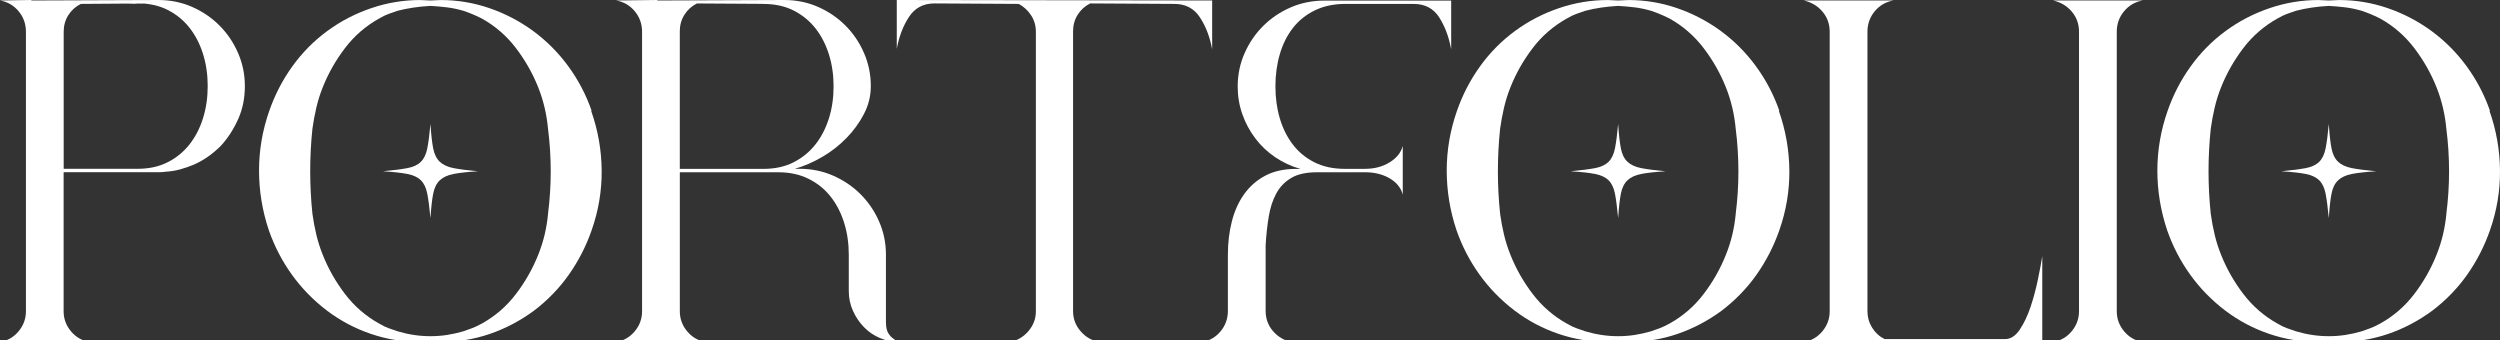 <svg width="1440" height="196" viewBox="0 0 1440 196" fill="none" xmlns="http://www.w3.org/2000/svg">
<rect x="0" y="0" width="1440" height="196" fill="#333333" stroke="none"/>
<g clip-path="url(#clip0_212_2971)">
<path d="M0 197C4.319 196.261 7.896 194.195 10.712 190.821C13.528 187.448 14.936 183.619 14.936 179.298V18.271C14.936 13.779 13.528 9.837 10.712 6.463C7.896 3.089 4.319 1.023 0 0.284L18.056 0V0.284L91.117 0C98.08 0 104.568 1.308 110.58 3.942C116.593 6.577 121.863 10.14 126.372 14.651C130.881 19.162 134.458 24.412 137.084 30.439C139.71 36.447 141.041 42.834 141.041 49.601C141.041 56.367 139.824 62.565 137.369 68.194C134.725 74.202 131.357 79.471 127.209 83.982C122.51 88.682 117.43 92.245 111.969 94.69C109.325 95.828 106.661 96.756 103.921 97.514C101.2 98.273 98.328 98.746 95.321 98.917C94.37 99.106 92.962 99.201 91.098 99.201H36.645V179.298C36.645 183.619 38.053 187.448 40.868 190.821C43.684 194.195 47.261 196.261 51.58 197H0ZM74.202 2.255L86.056 1.971L46.557 2.255C43.551 3.753 41.154 5.913 39.365 8.718C37.577 11.524 36.683 14.708 36.683 18.271V97.23H79.282C85.865 97.23 91.649 95.96 96.634 93.421C101.619 90.881 105.805 87.45 109.192 83.129C112.578 78.808 115.166 73.785 116.954 68.042C118.743 62.318 119.637 56.158 119.637 49.582C119.637 43.005 118.743 36.845 116.954 31.121C115.166 25.397 112.578 20.356 109.192 16.034C105.805 11.713 101.619 8.283 96.634 5.743C91.649 3.203 85.865 1.933 79.282 1.933L74.202 2.218V2.255Z" fill="white"/>
<path d="M340.494 63.797C344.451 75.036 346.468 86.522 346.563 98.216C346.658 109.929 344.737 121.395 340.779 132.635C337.583 141.808 333.207 150.337 327.67 158.203C322.114 166.068 315.398 173.005 307.502 178.994C299.606 184.794 291.14 189.248 282.121 192.337C273.103 195.427 263.685 196.981 253.905 196.981H250.937C249.91 196.981 248.921 196.886 247.969 196.697C247.018 196.886 246.048 196.981 245.001 196.981H242.033C232.254 196.981 222.798 195.427 213.684 192.337C204.551 189.248 196.142 184.794 188.436 178.994C180.54 173.005 173.767 166.068 168.116 158.203C162.465 150.337 158.051 141.808 154.855 132.635C151.088 121.395 149.204 109.929 149.204 98.216C149.204 86.503 151.183 75.036 155.121 63.797C158.318 54.623 162.732 46.094 168.383 38.229C174.033 30.363 180.788 23.521 188.703 17.721C196.408 12.092 204.818 7.752 213.95 4.662C223.064 1.573 232.425 0.019 242.014 0.019C242.946 0.019 243.936 0.076 244.982 0.152C246.01 0.246 246.999 0.284 247.95 0.284C248.902 0.284 249.872 0.246 250.918 0.152C251.946 0.057 252.935 0.019 253.886 0.019C263.476 0.019 272.779 1.573 281.817 4.662C290.835 7.752 299.207 12.111 306.932 17.721C314.827 23.521 321.639 30.363 327.385 38.229C333.112 46.094 337.583 54.623 340.779 63.797H340.494ZM315.665 123.101C317.738 106.801 317.738 90.502 315.665 74.202C315.284 70.089 314.637 66.014 313.686 61.977C312.735 57.959 311.517 54.074 310.014 50.321C306.817 42.266 302.536 34.722 297.171 27.691C291.806 20.659 285.28 14.992 277.574 10.69L277.003 10.405C273.617 8.718 270.23 7.316 266.843 6.198C263.647 5.269 260.489 4.606 257.387 4.227C254.286 3.847 251.128 3.582 247.931 3.393C241.158 3.772 234.86 4.7 229.038 6.198C227.345 6.766 225.613 7.373 223.825 8.017C222.037 8.681 220.4 9.477 218.897 10.405L218.326 10.69C210.621 15.011 204.076 20.659 198.729 27.691C193.364 34.722 189.083 42.266 185.887 50.321C184.384 54.074 183.166 57.959 182.215 61.977C181.263 66.014 180.521 70.089 179.95 74.202C178.257 90.502 178.257 106.801 179.95 123.101C180.521 127.233 181.263 131.251 182.215 135.193C183.147 139.136 184.384 142.964 185.887 146.717C189.083 154.772 193.364 162.316 198.729 169.347C204.095 176.379 210.621 182.046 218.326 186.348L218.897 186.633C220.4 187.58 222.037 188.376 223.825 189.021C225.613 189.684 227.345 190.29 229.038 190.84C232.235 191.788 235.393 192.489 238.494 192.944C241.595 193.418 244.754 193.645 247.95 193.645C251.147 193.645 254.305 193.418 257.406 192.944C260.508 192.47 263.666 191.769 266.862 190.84C268.556 190.272 270.249 189.665 271.942 189.021C273.636 188.376 275.329 187.58 277.022 186.633L277.593 186.348C285.299 182.046 291.844 176.379 297.19 169.347C302.555 162.316 306.817 154.791 310.033 146.717C311.536 142.964 312.754 139.136 313.705 135.193C314.637 131.251 315.303 127.233 315.684 123.101H315.665ZM247.95 71.397C248.331 77.386 248.844 82.067 249.51 85.441C250.157 88.815 251.432 91.392 253.316 93.174C255.199 94.956 257.825 96.169 261.211 96.832C264.598 97.495 269.298 98.102 275.31 98.652C269.298 99.031 264.598 99.542 261.211 100.206C257.825 100.869 255.199 102.082 253.316 103.864C251.432 105.645 250.157 108.223 249.51 111.597C248.844 114.97 248.331 119.652 247.95 125.641C247.379 119.652 246.771 114.97 246.124 111.597C245.458 108.223 244.24 105.645 242.452 103.864C240.663 102.082 238.076 100.869 234.689 100.206C231.302 99.542 226.603 99.031 220.591 98.652C226.603 98.083 231.302 97.477 234.689 96.832C238.076 96.188 240.663 94.956 242.452 93.174C244.24 91.392 245.458 88.815 246.124 85.441C246.79 82.067 247.398 77.386 247.95 71.397Z" fill="white"/>
<path d="M510.322 185.761C510.322 188.395 510.74 190.404 511.597 191.807C512.453 193.209 513.423 194.29 514.565 195.048C515.687 195.995 517 196.64 518.522 197.019C514.374 197.019 510.531 196.28 506.954 194.764C503.377 193.266 500.276 191.162 497.65 188.433C495.006 185.723 492.894 182.577 491.296 179.013C489.697 175.45 488.898 171.697 488.898 167.774V146.698C488.898 140.14 488.004 133.999 486.216 128.294C484.427 122.59 481.839 117.567 478.453 113.265C475.066 108.962 470.842 105.532 465.762 103.011C460.682 100.49 454.86 99.22 448.277 99.22H391.579V179.317C391.579 183.638 392.987 187.467 395.803 190.84C398.619 194.214 402.196 196.28 406.515 197.019H354.896C359.215 196.28 362.792 194.214 365.608 190.84C368.424 187.467 369.832 183.638 369.832 179.317V18.271C369.832 13.779 368.424 9.837 365.608 6.463C362.792 3.089 359.215 1.023 354.896 0.284L378.603 0V0.284L451.664 0C458.627 0 465.115 1.308 471.128 3.942C477.14 6.577 482.41 10.14 486.919 14.651C491.429 19.162 495.006 24.412 497.631 30.439C500.257 36.447 501.589 42.834 501.589 49.601C501.589 55.23 500.276 60.593 497.631 65.654C494.987 70.734 491.619 75.377 487.471 79.604C483.324 83.83 478.681 87.45 473.506 90.445C468.331 93.458 463.118 95.714 457.847 97.211H460.378C467.341 97.211 473.829 98.519 479.842 101.153C485.854 103.788 491.124 107.332 495.633 111.824C500.143 116.316 503.72 121.566 506.345 127.555C508.971 133.545 510.303 139.913 510.303 146.66V185.723L510.322 185.761ZM457.143 93.439C462.128 90.919 466.314 87.488 469.701 83.186C473.087 78.883 475.675 73.861 477.463 68.156C479.252 62.451 480.146 56.31 480.146 49.752C480.146 43.194 479.252 37.054 477.463 31.349C475.675 25.644 473.087 20.621 469.701 16.319C466.314 12.016 462.128 8.586 457.143 6.065C452.159 3.544 446.375 2.274 439.792 2.274L434.712 1.99L446.85 2.274L401.435 1.99C398.429 3.487 396.031 5.648 394.243 8.472C392.454 11.296 391.56 14.48 391.56 18.062V97.268H439.792C446.375 97.268 452.159 95.998 457.143 93.477V93.439Z" fill="white"/>
<path d="M698.205 0.284V28.392C696.893 21.265 694.533 15.144 691.147 9.988C687.76 4.833 682.87 2.255 676.477 2.255L627.961 1.971C624.954 3.468 622.557 5.629 620.769 8.453C618.98 11.277 618.086 14.461 618.086 18.024V179.279C618.086 183.6 619.532 187.448 622.462 190.821C625.373 194.195 628.988 196.261 633.326 197.019H581.422C585.741 196.28 589.356 194.214 592.286 190.84C595.197 187.467 596.662 183.638 596.662 179.317V18.271C596.662 14.708 595.711 11.524 593.847 8.718C591.963 5.913 589.623 3.753 586.788 2.255L538.271 1.971C531.878 1.971 526.988 4.549 523.602 9.704C520.215 14.859 517.856 21 516.543 28.108V0L698.224 0.284H698.205Z" fill="white"/>
<path d="M835.879 0.284V28.392C834.566 21.265 832.264 15.144 828.973 9.988C825.681 4.833 820.734 2.255 814.17 2.255H774.957C768.374 2.255 762.552 3.468 757.472 5.913C752.392 8.358 748.168 11.713 744.782 16.034C741.395 20.356 738.865 25.397 737.171 31.216C735.478 37.016 734.641 43.213 734.641 49.771C734.641 56.329 735.478 62.47 737.171 68.175C738.865 73.899 741.357 78.902 744.648 83.205C747.94 87.526 752.069 90.938 757.054 93.458C762.038 95.979 767.822 97.249 774.405 97.249H786.259C791.719 97.249 796.457 95.979 800.509 93.458C804.543 90.938 807.036 87.791 807.987 84.039V112.146C807.036 108.394 804.695 105.361 800.928 103.011C797.161 100.68 792.652 99.41 787.381 99.22H758.614C752.411 99.22 747.464 100.301 743.811 102.461C740.139 104.622 737.266 107.56 735.211 111.312C733.138 115.065 731.692 119.462 730.835 124.523C729.979 129.583 729.37 135.118 729.009 141.107V179.051C729.009 183.543 730.417 187.448 733.233 190.708C736.049 193.986 739.626 196.09 743.945 197.038H692.326C696.645 196.299 700.222 194.233 703.038 190.859C705.854 187.485 707.262 183.543 707.262 179.051V146.736C707.262 139.989 708.004 133.62 709.526 127.631C711.029 121.642 713.388 116.392 716.585 111.9C719.781 107.408 723.815 103.845 728.724 101.229C733.613 98.614 739.53 97.287 746.494 97.287H749.024C743.754 95.79 738.922 93.534 734.488 90.54C730.074 87.545 726.25 83.944 723.073 79.717C719.876 75.51 717.384 70.866 715.595 65.806C713.807 60.745 712.913 55.4 712.913 49.79C712.913 43.043 714.226 36.675 716.87 30.685C719.496 24.696 723.073 19.446 727.582 14.954C732.091 10.462 737.361 6.899 743.374 4.283C749.386 1.668 755.874 0.341 762.838 0.341H835.898L835.879 0.284Z" fill="white"/>
<path d="M1024.6 63.797C1028.56 75.036 1030.57 86.522 1030.67 98.216C1030.76 109.929 1028.84 121.395 1024.89 132.635C1021.69 141.808 1017.31 150.337 1011.78 158.203C1006.22 166.068 999.505 173.005 991.609 178.994C983.713 184.794 975.246 189.248 966.228 192.337C957.209 195.427 947.792 196.981 938.012 196.981H935.044C934.017 196.981 933.027 196.886 932.076 196.697C931.125 196.886 930.154 196.981 929.108 196.981H926.14C916.36 196.981 906.904 195.427 897.791 192.337C888.658 189.248 880.248 184.794 872.543 178.994C864.647 173.005 857.874 166.068 852.223 158.203C846.572 150.337 842.158 141.808 838.962 132.635C835.194 121.395 833.311 109.929 833.311 98.216C833.311 86.503 835.289 75.036 839.228 63.797C842.424 54.623 846.838 46.094 852.489 38.229C858.14 30.363 864.894 23.521 872.809 17.721C880.515 12.092 888.924 7.752 898.057 4.662C907.171 1.573 916.531 0.019 926.121 0.019C927.053 0.019 928.042 0.076 929.089 0.152C930.116 0.246 931.106 0.284 932.057 0.284C933.008 0.284 933.978 0.246 935.025 0.152C936.052 0.057 937.042 0.019 937.993 0.019C947.582 0.019 956.886 1.573 965.923 4.662C974.942 7.752 983.313 12.111 991.038 17.721C998.934 23.521 1005.75 30.363 1011.49 38.229C1017.22 46.094 1021.69 54.623 1024.89 63.797H1024.6ZM999.771 123.101C1001.84 106.801 1001.84 90.502 999.771 74.202C999.391 70.089 998.744 66.014 997.792 61.977C996.841 57.959 995.623 54.074 994.12 50.321C990.924 42.266 986.643 34.722 981.278 27.691C975.912 20.659 969.386 14.992 961.681 10.69L961.11 10.405C957.723 8.718 954.337 7.316 950.95 6.198C947.753 5.269 944.595 4.606 941.494 4.227C938.393 3.847 935.234 3.582 932.038 3.393C925.264 3.772 918.967 4.7 913.145 6.198C911.451 6.766 909.72 7.373 907.932 8.017C906.143 8.681 904.507 9.477 903.004 10.405L902.433 10.69C894.727 15.011 888.182 20.659 882.836 27.691C877.471 34.722 873.19 42.266 869.993 50.321C868.49 54.074 867.272 57.959 866.321 61.977C865.37 66.014 864.628 70.089 864.057 74.202C862.364 90.502 862.364 106.801 864.057 123.101C864.628 127.233 865.37 131.251 866.321 135.193C867.253 139.136 868.49 142.964 869.993 146.717C873.19 154.772 877.471 162.316 882.836 169.347C888.201 176.379 894.727 182.046 902.433 186.348L903.004 186.633C904.507 187.58 906.143 188.376 907.932 189.021C909.72 189.684 911.451 190.29 913.145 190.84C916.341 191.788 919.5 192.489 922.601 192.944C925.702 193.418 928.86 193.645 932.057 193.645C935.253 193.645 938.412 193.418 941.513 192.944C944.614 192.47 947.773 191.769 950.969 190.84C952.662 190.272 954.356 189.665 956.049 189.021C957.742 188.376 959.436 187.58 961.129 186.633L961.7 186.348C969.405 182.046 975.95 176.379 981.297 169.347C986.662 162.316 990.924 154.791 994.139 146.717C995.642 142.964 996.86 139.136 997.811 135.193C998.744 131.251 999.41 127.233 999.79 123.101H999.771ZM932.057 71.397C932.437 77.386 932.951 82.067 933.617 85.441C934.264 88.815 935.539 91.392 937.422 93.174C939.306 94.956 941.931 96.169 945.318 96.832C948.705 97.495 953.404 98.102 959.417 98.652C953.404 99.031 948.705 99.542 945.318 100.206C941.931 100.869 939.306 102.082 937.422 103.864C935.539 105.645 934.264 108.223 933.617 111.597C932.951 114.97 932.437 119.652 932.057 125.641C931.486 119.652 930.877 114.97 930.23 111.597C929.564 108.223 928.347 105.645 926.558 103.864C924.77 102.082 922.182 100.869 918.796 100.206C915.409 99.542 910.709 99.031 904.697 98.652C910.709 98.083 915.409 97.477 918.796 96.832C922.182 96.188 924.77 94.956 926.558 93.174C928.347 91.392 929.564 88.815 930.23 85.441C930.896 82.067 931.505 77.386 932.057 71.397Z" fill="white"/>
<path d="M1154.93 195.313C1158.13 195.313 1160.94 193.494 1163.4 189.836C1165.83 186.178 1167.91 181.818 1169.6 176.777C1171.29 171.716 1172.7 166.466 1173.82 161.046C1174.95 155.606 1175.8 151.114 1176.35 147.551V197.019H1038.97C1043.28 196.28 1046.86 194.214 1049.68 190.84C1052.49 187.467 1053.9 183.638 1053.9 179.317V18.271C1053.9 13.779 1052.49 9.894 1049.68 6.615C1046.86 3.336 1043.28 1.232 1038.97 0.284H1090.58C1086.25 1.042 1082.69 3.089 1079.87 6.463C1077.06 9.837 1075.65 13.779 1075.65 18.271V179.298C1075.65 182.671 1076.54 185.818 1078.33 188.717C1080.12 191.617 1082.52 193.816 1085.52 195.313H1154.93Z" fill="white"/>
<path d="M1219.26 179.298C1219.26 183.619 1220.67 187.448 1223.48 190.821C1226.3 194.195 1229.87 196.261 1234.19 197H1182.58C1186.89 196.261 1190.47 194.195 1193.29 190.821C1196.1 187.448 1197.51 183.619 1197.51 179.298V18.271C1197.51 13.779 1196.1 9.894 1193.29 6.615C1190.47 3.336 1186.89 1.232 1182.58 0.284H1234.19C1229.86 1.042 1226.3 3.089 1223.48 6.463C1220.67 9.837 1219.26 13.779 1219.26 18.271V179.298Z" fill="white"/>
<path d="M1433.93 63.797C1437.89 75.036 1439.9 86.522 1440 98.216C1440.1 109.929 1438.17 121.395 1434.22 132.635C1431.02 141.808 1426.64 150.337 1421.11 158.203C1415.55 166.068 1408.84 173.005 1400.94 178.994C1393.04 184.794 1384.58 189.248 1375.56 192.337C1366.54 195.427 1357.12 196.981 1347.34 196.981H1344.37C1343.35 196.981 1342.36 196.886 1341.41 196.697C1340.45 196.886 1339.48 196.981 1338.44 196.981H1335.47C1325.69 196.981 1316.23 195.427 1307.12 192.337C1297.99 189.248 1289.58 184.794 1281.87 178.994C1273.98 173.005 1267.2 166.068 1261.55 158.203C1255.9 150.337 1251.49 141.808 1248.29 132.635C1244.52 121.395 1242.64 109.929 1242.64 98.216C1242.64 86.503 1244.62 75.036 1248.56 63.797C1251.75 54.623 1256.17 46.094 1261.82 38.229C1267.47 30.363 1274.22 23.521 1282.14 17.721C1289.85 12.092 1298.25 7.752 1307.39 4.662C1316.5 1.573 1325.86 0.019 1335.45 0.019C1336.38 0.019 1337.37 0.076 1338.42 0.152C1339.45 0.246 1340.44 0.284 1341.39 0.284C1342.34 0.284 1343.31 0.246 1344.36 0.152C1345.38 0.057 1346.37 0.019 1347.32 0.019C1356.91 0.019 1366.22 1.573 1375.25 4.662C1384.27 7.752 1392.64 12.111 1400.37 17.721C1408.26 23.521 1415.08 30.363 1420.82 38.229C1426.55 46.094 1431.02 54.623 1434.22 63.797H1433.93ZM1409.1 123.101C1411.18 106.801 1411.18 90.502 1409.1 74.202C1408.72 70.089 1408.07 66.014 1407.12 61.977C1406.17 57.959 1404.95 54.074 1403.45 50.321C1400.25 42.266 1395.97 34.722 1390.61 27.691C1385.24 20.659 1378.72 14.992 1371.01 10.69L1370.44 10.405C1367.05 8.718 1363.67 7.316 1360.28 6.198C1357.08 5.269 1353.93 4.606 1350.82 4.227C1347.72 3.847 1344.56 3.582 1341.37 3.393C1334.59 3.772 1328.3 4.7 1322.48 6.198C1320.78 6.766 1319.05 7.373 1317.26 8.017C1315.47 8.681 1313.84 9.477 1312.33 10.405L1311.76 10.69C1304.06 15.011 1297.51 20.659 1292.17 27.691C1286.8 34.722 1282.52 42.266 1279.32 50.321C1277.82 54.074 1276.6 57.959 1275.65 61.977C1274.7 66.014 1273.96 70.089 1273.39 74.202C1271.69 90.502 1271.69 106.801 1273.39 123.101C1273.96 127.233 1274.7 131.251 1275.65 135.193C1276.58 139.136 1277.82 142.964 1279.32 146.717C1282.52 154.772 1286.8 162.316 1292.17 169.347C1297.53 176.379 1304.06 182.046 1311.76 186.348L1312.33 186.633C1313.84 187.58 1315.47 188.376 1317.26 189.021C1319.05 189.684 1320.78 190.29 1322.48 190.84C1325.67 191.788 1328.83 192.489 1331.93 192.944C1335.03 193.418 1338.19 193.645 1341.39 193.645C1344.58 193.645 1347.74 193.418 1350.84 192.944C1353.94 192.47 1357.1 191.769 1360.3 190.84C1361.99 190.272 1363.69 189.665 1365.38 189.021C1367.07 188.376 1368.77 187.58 1370.46 186.633L1371.03 186.348C1378.74 182.046 1385.28 176.379 1390.63 169.347C1395.99 162.316 1400.25 154.791 1403.47 146.717C1404.97 142.964 1406.19 139.136 1407.14 135.193C1408.07 131.251 1408.74 127.233 1409.12 123.101H1409.1ZM1341.39 71.397C1341.77 77.386 1342.28 82.067 1342.95 85.441C1343.59 88.815 1344.87 91.392 1346.75 93.174C1348.64 94.956 1351.26 96.169 1354.65 96.832C1358.04 97.495 1362.73 98.102 1368.75 98.652C1362.73 99.031 1358.04 99.542 1354.65 100.206C1351.26 100.869 1348.64 102.082 1346.75 103.864C1344.87 105.645 1343.59 108.223 1342.95 111.597C1342.28 114.97 1341.77 119.652 1341.39 125.641C1340.82 119.652 1340.21 114.97 1339.56 111.597C1338.89 108.223 1337.68 105.645 1335.89 103.864C1334.1 102.082 1331.51 100.869 1328.13 100.206C1324.74 99.542 1320.04 99.031 1314.03 98.652C1320.04 98.083 1324.74 97.477 1328.13 96.832C1331.51 96.188 1334.1 94.956 1335.89 93.174C1337.68 91.392 1338.89 88.815 1339.56 85.441C1340.23 82.067 1340.84 77.386 1341.39 71.397Z" fill="white"/>
</g>
<defs>
<clipPath id="clip0_212_2971">
<rect width="1440" height="196" fill="white"/>
</clipPath>
</defs>
</svg>

